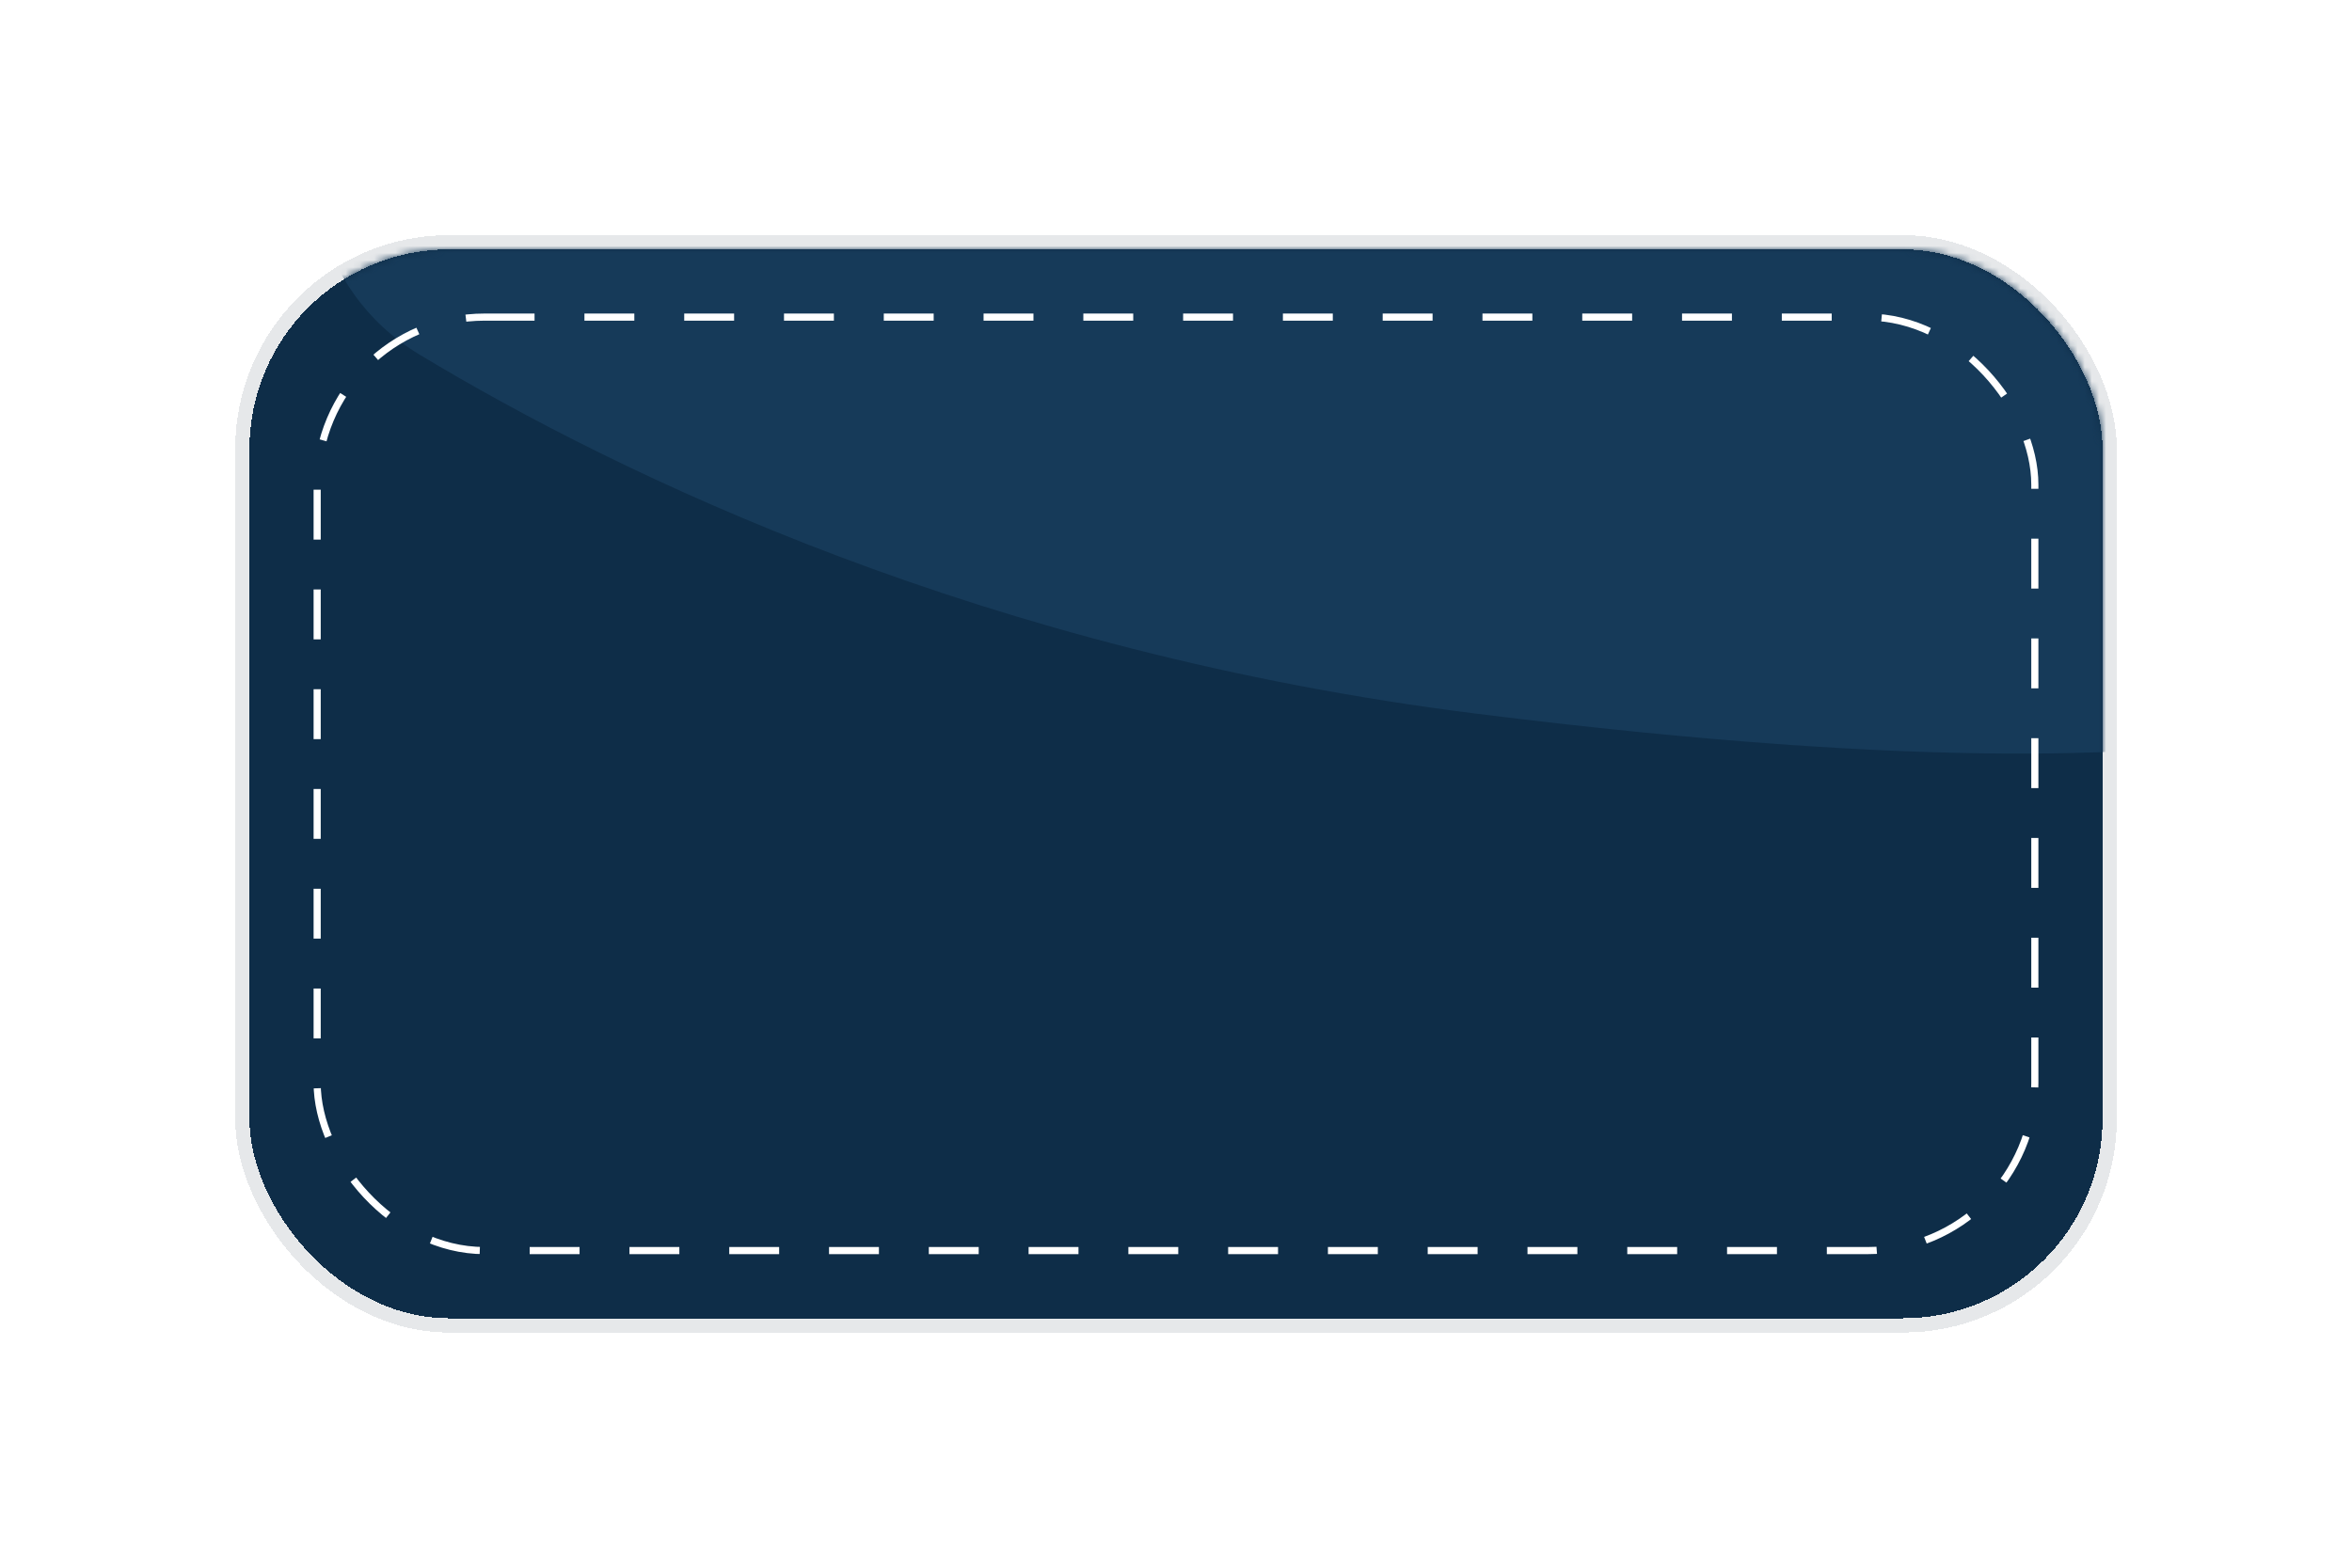 <svg width="330" height="220" viewBox="0 0 330 220" fill="none" xmlns="http://www.w3.org/2000/svg">
<g filter="url(#filter0_d_170_1985)">
<rect x="35" y="31" width="260" height="150" rx="28" fill="#0E2D48" shape-rendering="crispEdges"/>
<rect x="34" y="30" width="262" height="152" rx="29" stroke="#E6E8EA" stroke-width="2" shape-rendering="crispEdges"/>
<mask id="mask0_170_1985" style="mask-type:alpha" maskUnits="userSpaceOnUse" x="35" y="31" width="260" height="209">
<rect x="35" y="31" width="260" height="209" rx="28" fill="#0E2D48"/>
</mask>
<g mask="url(#mask0_170_1985)">
<path d="M54.628 -10.124C61.843 -23.566 76.463 -31.343 91.621 -29.799L305.653 -7.998C326.017 -5.924 340.892 12.09 339.073 32.477L334.893 79.359C334.04 88.914 328.937 97.195 319.508 99.023C303.654 102.098 271.204 104.18 207.113 96.148C138.206 87.513 87.121 62.783 58.891 45.782C43.706 36.637 39.841 17.427 48.248 1.762L54.628 -10.124Z" fill="#163A59"/>
</g>
<rect x="44.5" y="40.5" width="241" height="131" rx="23.5" stroke="white" stroke-dasharray="7 7"/>
</g>
<defs>
<filter id="filter0_d_170_1985" x="0.8" y="0.8" width="328.4" height="218.4" filterUnits="userSpaceOnUse" color-interpolation-filters="sRGB">
<feFlood flood-opacity="0" result="BackgroundImageFix"/>
<feColorMatrix in="SourceAlpha" type="matrix" values="0 0 0 0 0 0 0 0 0 0 0 0 0 0 0 0 0 0 127 0" result="hardAlpha"/>
<feOffset dy="4"/>
<feGaussianBlur stdDeviation="16.1"/>
<feComposite in2="hardAlpha" operator="out"/>
<feColorMatrix type="matrix" values="0 0 0 0 0.821 0 0 0 0 0.821 0 0 0 0 0.821 0 0 0 0.37 0"/>
<feBlend mode="normal" in2="BackgroundImageFix" result="effect1_dropShadow_170_1985"/>
<feBlend mode="normal" in="SourceGraphic" in2="effect1_dropShadow_170_1985" result="shape"/>
</filter>
</defs>
</svg>

